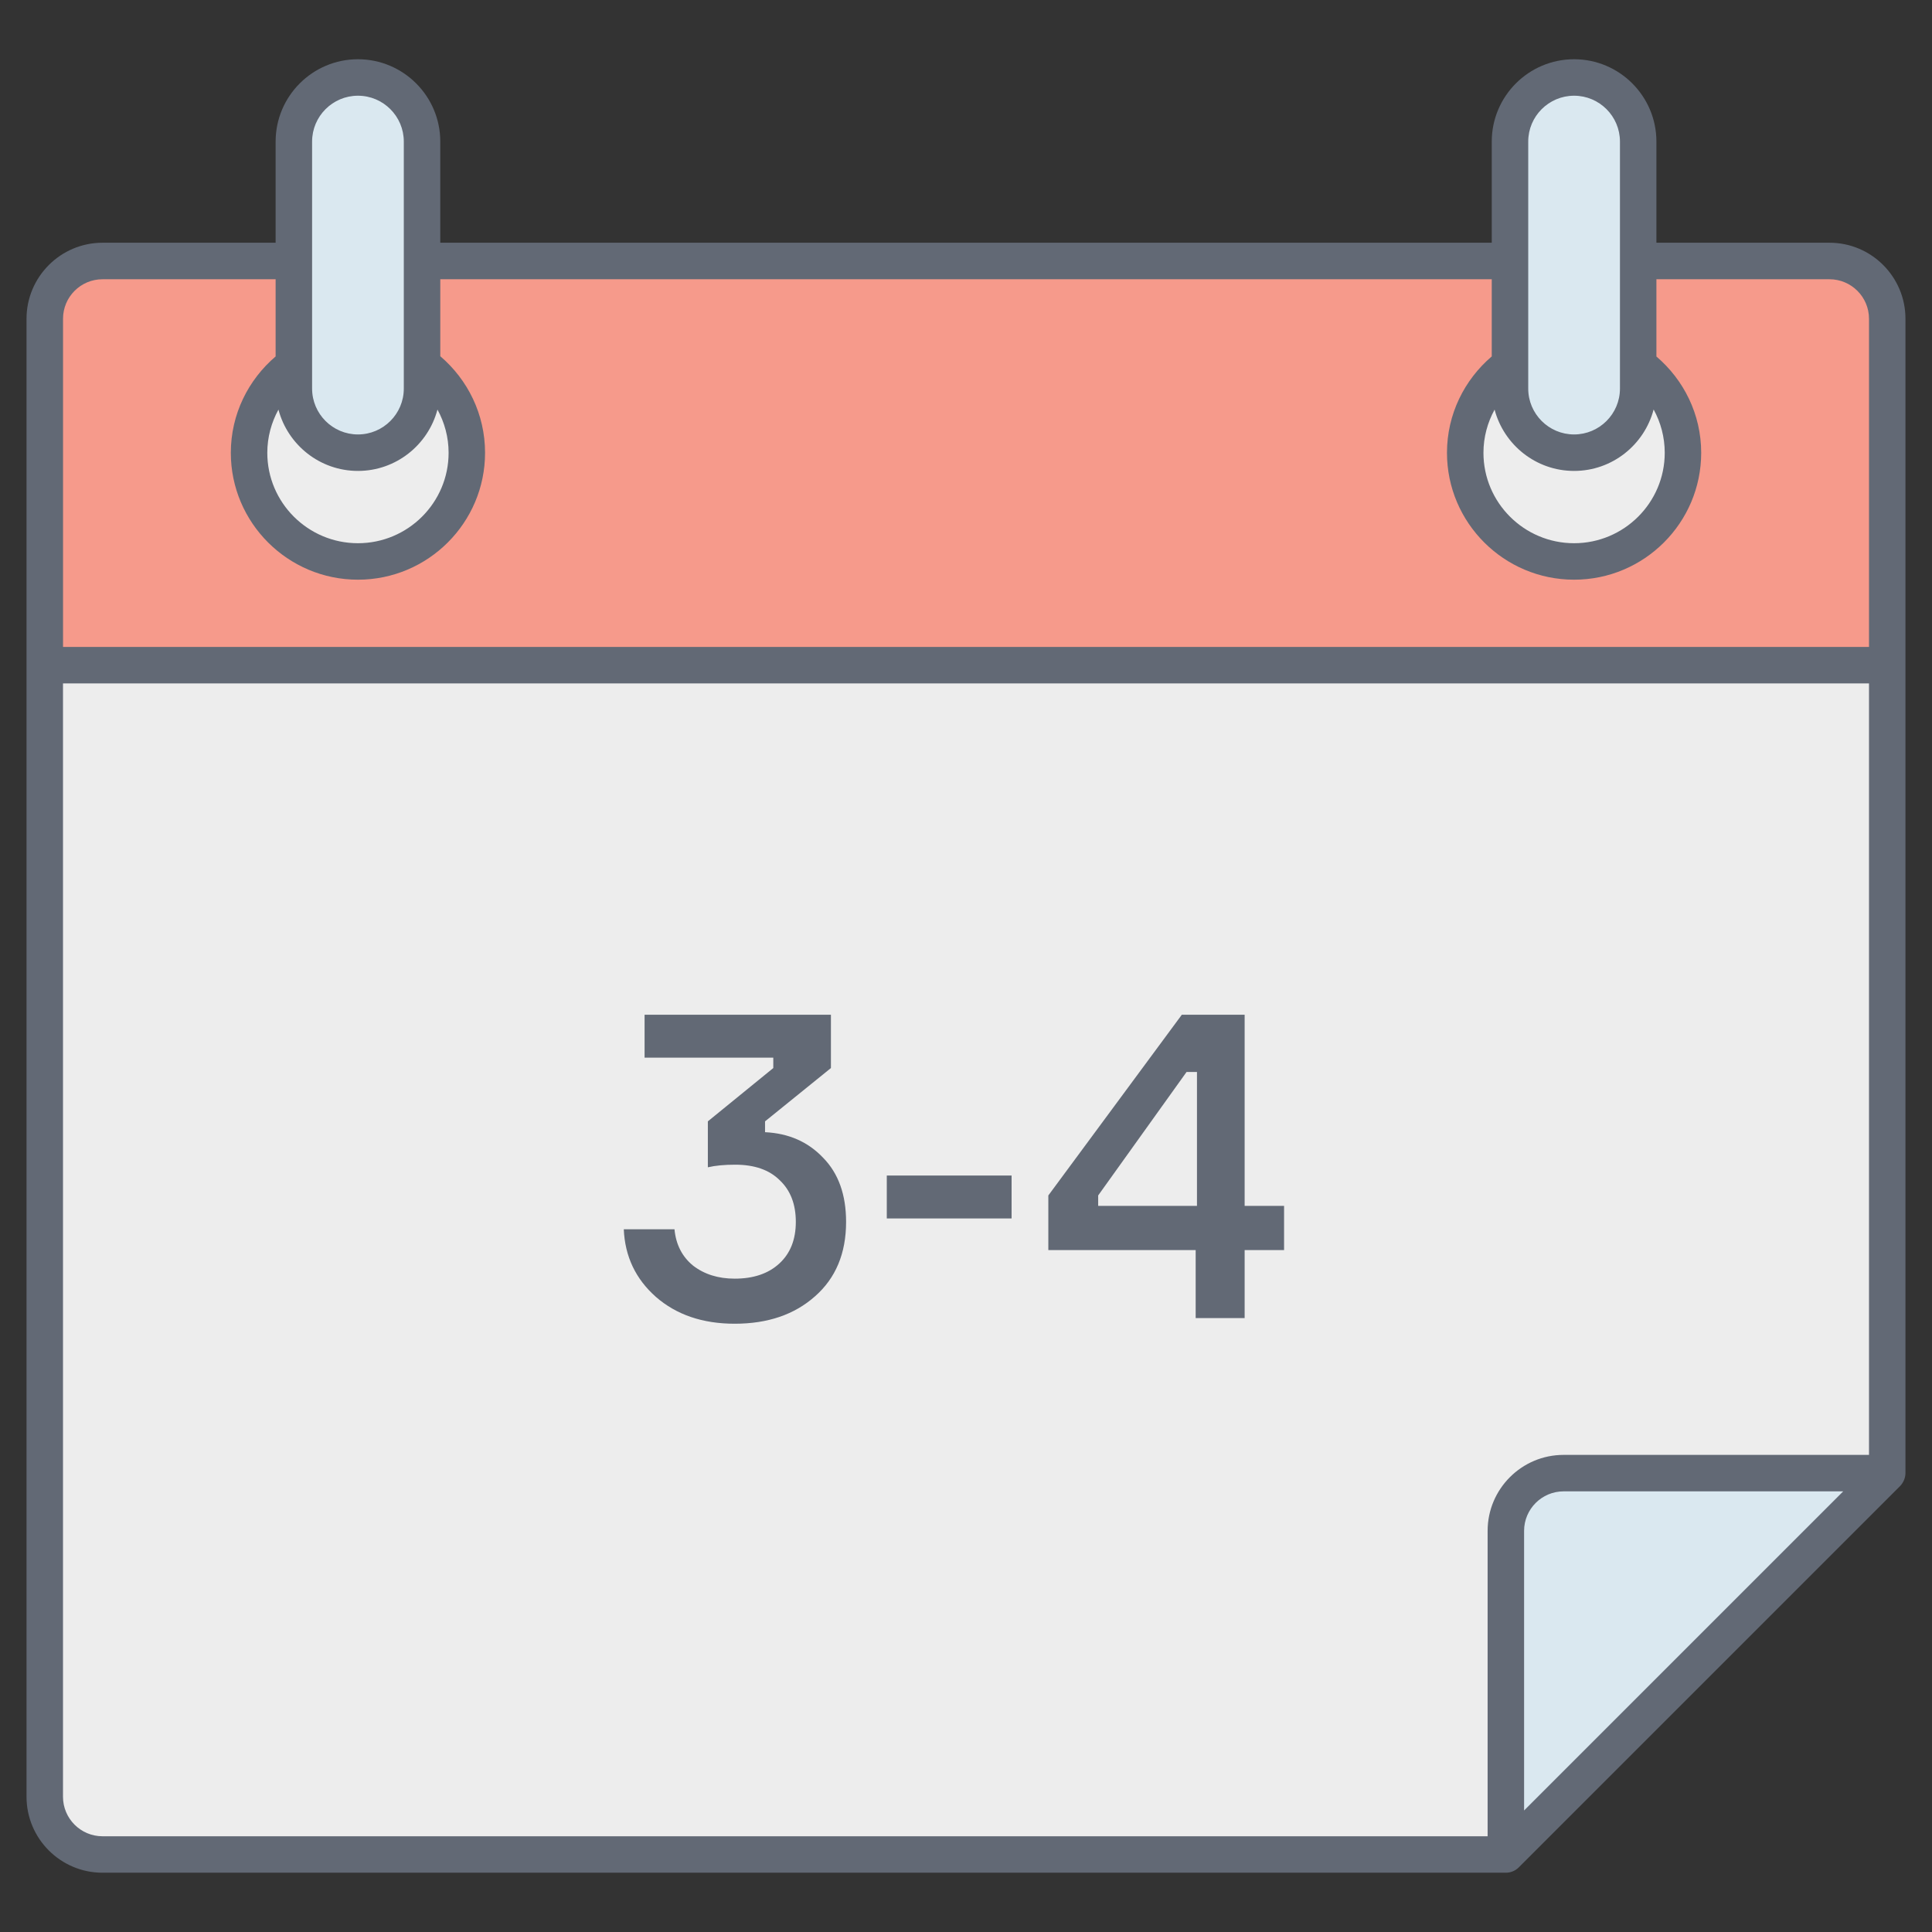 <svg width="107" height="107" viewBox="0 0 107 107" fill="none" xmlns="http://www.w3.org/2000/svg">
<rect x="0" y="0" width="107" height="107" fill="#333333" stroke="none"/>
<path d="M104.521 17.653V81.585H86.597C84.831 81.585 83.399 83.017 83.399 84.783V102.707H5.677C3.911 102.707 2.479 101.275 2.479 99.509V17.653C2.479 15.887 3.911 14.455 5.677 14.455H101.323C103.089 14.455 104.521 15.887 104.521 17.653Z" fill="#EDEDED"/>
<path d="M35.699 56.2H46.019V59.152L42.371 62.104V62.704C43.683 62.768 44.755 63.24 45.587 64.12C46.435 64.984 46.859 66.168 46.859 67.672C46.859 69.416 46.283 70.792 45.131 71.8C43.995 72.808 42.515 73.312 40.691 73.312C38.915 73.312 37.459 72.816 36.323 71.824C35.203 70.832 34.611 69.584 34.547 68.08H37.355C37.435 68.928 37.779 69.6 38.387 70.096C39.011 70.576 39.779 70.816 40.691 70.816C41.731 70.816 42.555 70.536 43.163 69.976C43.771 69.416 44.075 68.648 44.075 67.672C44.075 66.696 43.779 65.928 43.187 65.368C42.611 64.792 41.787 64.504 40.715 64.504C40.123 64.504 39.619 64.552 39.203 64.648V62.104L42.827 59.152V58.576H35.699V56.2ZM56.025 67.48H49.113V65.104H56.025V67.48ZM68.932 66.784H71.116V69.232H68.932V73H66.22V69.232H58.06V66.208L65.452 56.2H68.932V66.784ZM60.82 66.784H66.292V59.368H65.716L60.82 66.208V66.784Z" fill="#626975"/>
<path d="M104.521 17.651V36.838H2.481V17.651C2.481 15.885 3.913 14.453 5.679 14.453H101.323C103.089 14.453 104.521 15.885 104.521 17.651Z" fill="#F69A8B"/>
<path d="M104.521 81.586H86.597C84.831 81.586 83.399 83.018 83.399 84.784V102.707L104.521 81.586Z" fill="#DAE8F0"/>
<path d="M93.208 25.076C93.208 28.403 90.504 31.095 87.178 31.095C83.851 31.095 81.148 28.403 81.148 25.076C81.148 21.739 83.851 19.047 87.178 19.047C90.504 19.047 93.208 21.739 93.208 25.076Z" fill="#EDEDED"/>
<path d="M90.728 21.521V7.841C90.728 5.88 89.138 4.291 87.178 4.291C85.217 4.291 83.628 5.88 83.628 7.841V21.521C83.628 23.482 85.217 25.071 87.178 25.071C89.138 25.071 90.728 23.482 90.728 21.521Z" fill="#DAE8F0"/>
<path d="M25.854 25.076C25.854 28.403 23.151 31.095 19.824 31.095C16.498 31.095 13.794 28.403 13.794 25.076C13.794 21.739 16.498 19.047 19.824 19.047C23.151 19.047 25.854 21.739 25.854 25.076Z" fill="#EDEDED"/>
<path d="M23.374 21.521V7.841C23.374 5.88 21.785 4.291 19.824 4.291C17.864 4.291 16.274 5.88 16.274 7.841V21.521C16.274 23.482 17.864 25.071 19.824 25.071C21.785 25.071 23.374 23.482 23.374 21.521Z" fill="#DAE8F0"/>
<path d="M5.677 103.717H83.399C83.67 103.717 83.928 103.607 84.114 103.421L105.234 82.301C105.387 82.148 105.53 81.878 105.53 81.586V36.838V17.654V17.651C105.53 15.331 103.643 13.443 101.323 13.443H91.737V7.841C91.737 5.327 89.692 3.281 87.178 3.281C84.663 3.281 82.618 5.327 82.618 7.841V13.443H24.384V7.841C24.384 5.327 22.338 3.281 19.824 3.281C17.31 3.281 15.265 5.327 15.265 7.841V13.443H5.679C3.36 13.443 1.469 15.332 1.469 17.654V99.51C1.469 101.83 3.357 103.717 5.677 103.717ZM84.409 100.27V84.784C84.409 83.578 85.391 82.596 86.597 82.596H102.083L84.409 100.27ZM84.638 7.841C84.638 6.44 85.777 5.301 87.178 5.301C88.579 5.301 89.718 6.44 89.718 7.841V21.521C89.718 22.922 88.579 24.061 87.178 24.061C85.777 24.061 84.638 22.922 84.638 21.521V7.841ZM82.775 22.686C83.291 24.637 85.067 26.081 87.178 26.081C89.292 26.081 91.069 24.633 91.583 22.678C91.974 23.391 92.198 24.208 92.198 25.077C92.198 27.838 89.946 30.085 87.178 30.085C84.409 30.085 82.158 27.838 82.158 25.077C82.158 24.21 82.385 23.398 82.775 22.686ZM17.285 7.841C17.285 6.44 18.424 5.301 19.824 5.301C21.225 5.301 22.364 6.44 22.364 7.841V21.521C22.364 22.922 21.225 24.061 19.824 24.061C18.424 24.061 17.285 22.922 17.285 21.521V7.841ZM15.421 22.685C15.937 24.636 17.713 26.081 19.824 26.081C21.936 26.081 23.712 24.635 24.228 22.683C24.618 23.395 24.845 24.209 24.845 25.077C24.845 27.838 22.593 30.085 19.824 30.085C17.056 30.085 14.804 27.838 14.804 25.077C14.804 24.21 15.032 23.397 15.421 22.685ZM3.491 17.651C3.491 16.445 4.472 15.466 5.677 15.466H15.265V19.74C13.753 21.031 12.784 22.938 12.784 25.077C12.784 28.952 15.943 32.105 19.824 32.105C23.706 32.105 26.864 28.952 26.864 25.077C26.864 22.935 25.898 21.02 24.384 19.729V15.466H82.618V19.739C81.106 21.03 80.138 22.938 80.138 25.077C80.138 28.952 83.297 32.105 87.178 32.105C91.06 32.105 94.217 28.952 94.217 25.077C94.217 22.939 93.248 21.035 91.737 19.744V15.466H101.323C102.529 15.466 103.511 16.447 103.511 17.654V35.828H3.491V17.651ZM3.489 37.848H103.511V80.576H86.597C84.277 80.576 82.389 82.464 82.389 84.784V101.698H5.677C4.47 101.698 3.489 100.716 3.489 99.51V37.848Z" fill="#626975"/>
</svg>
